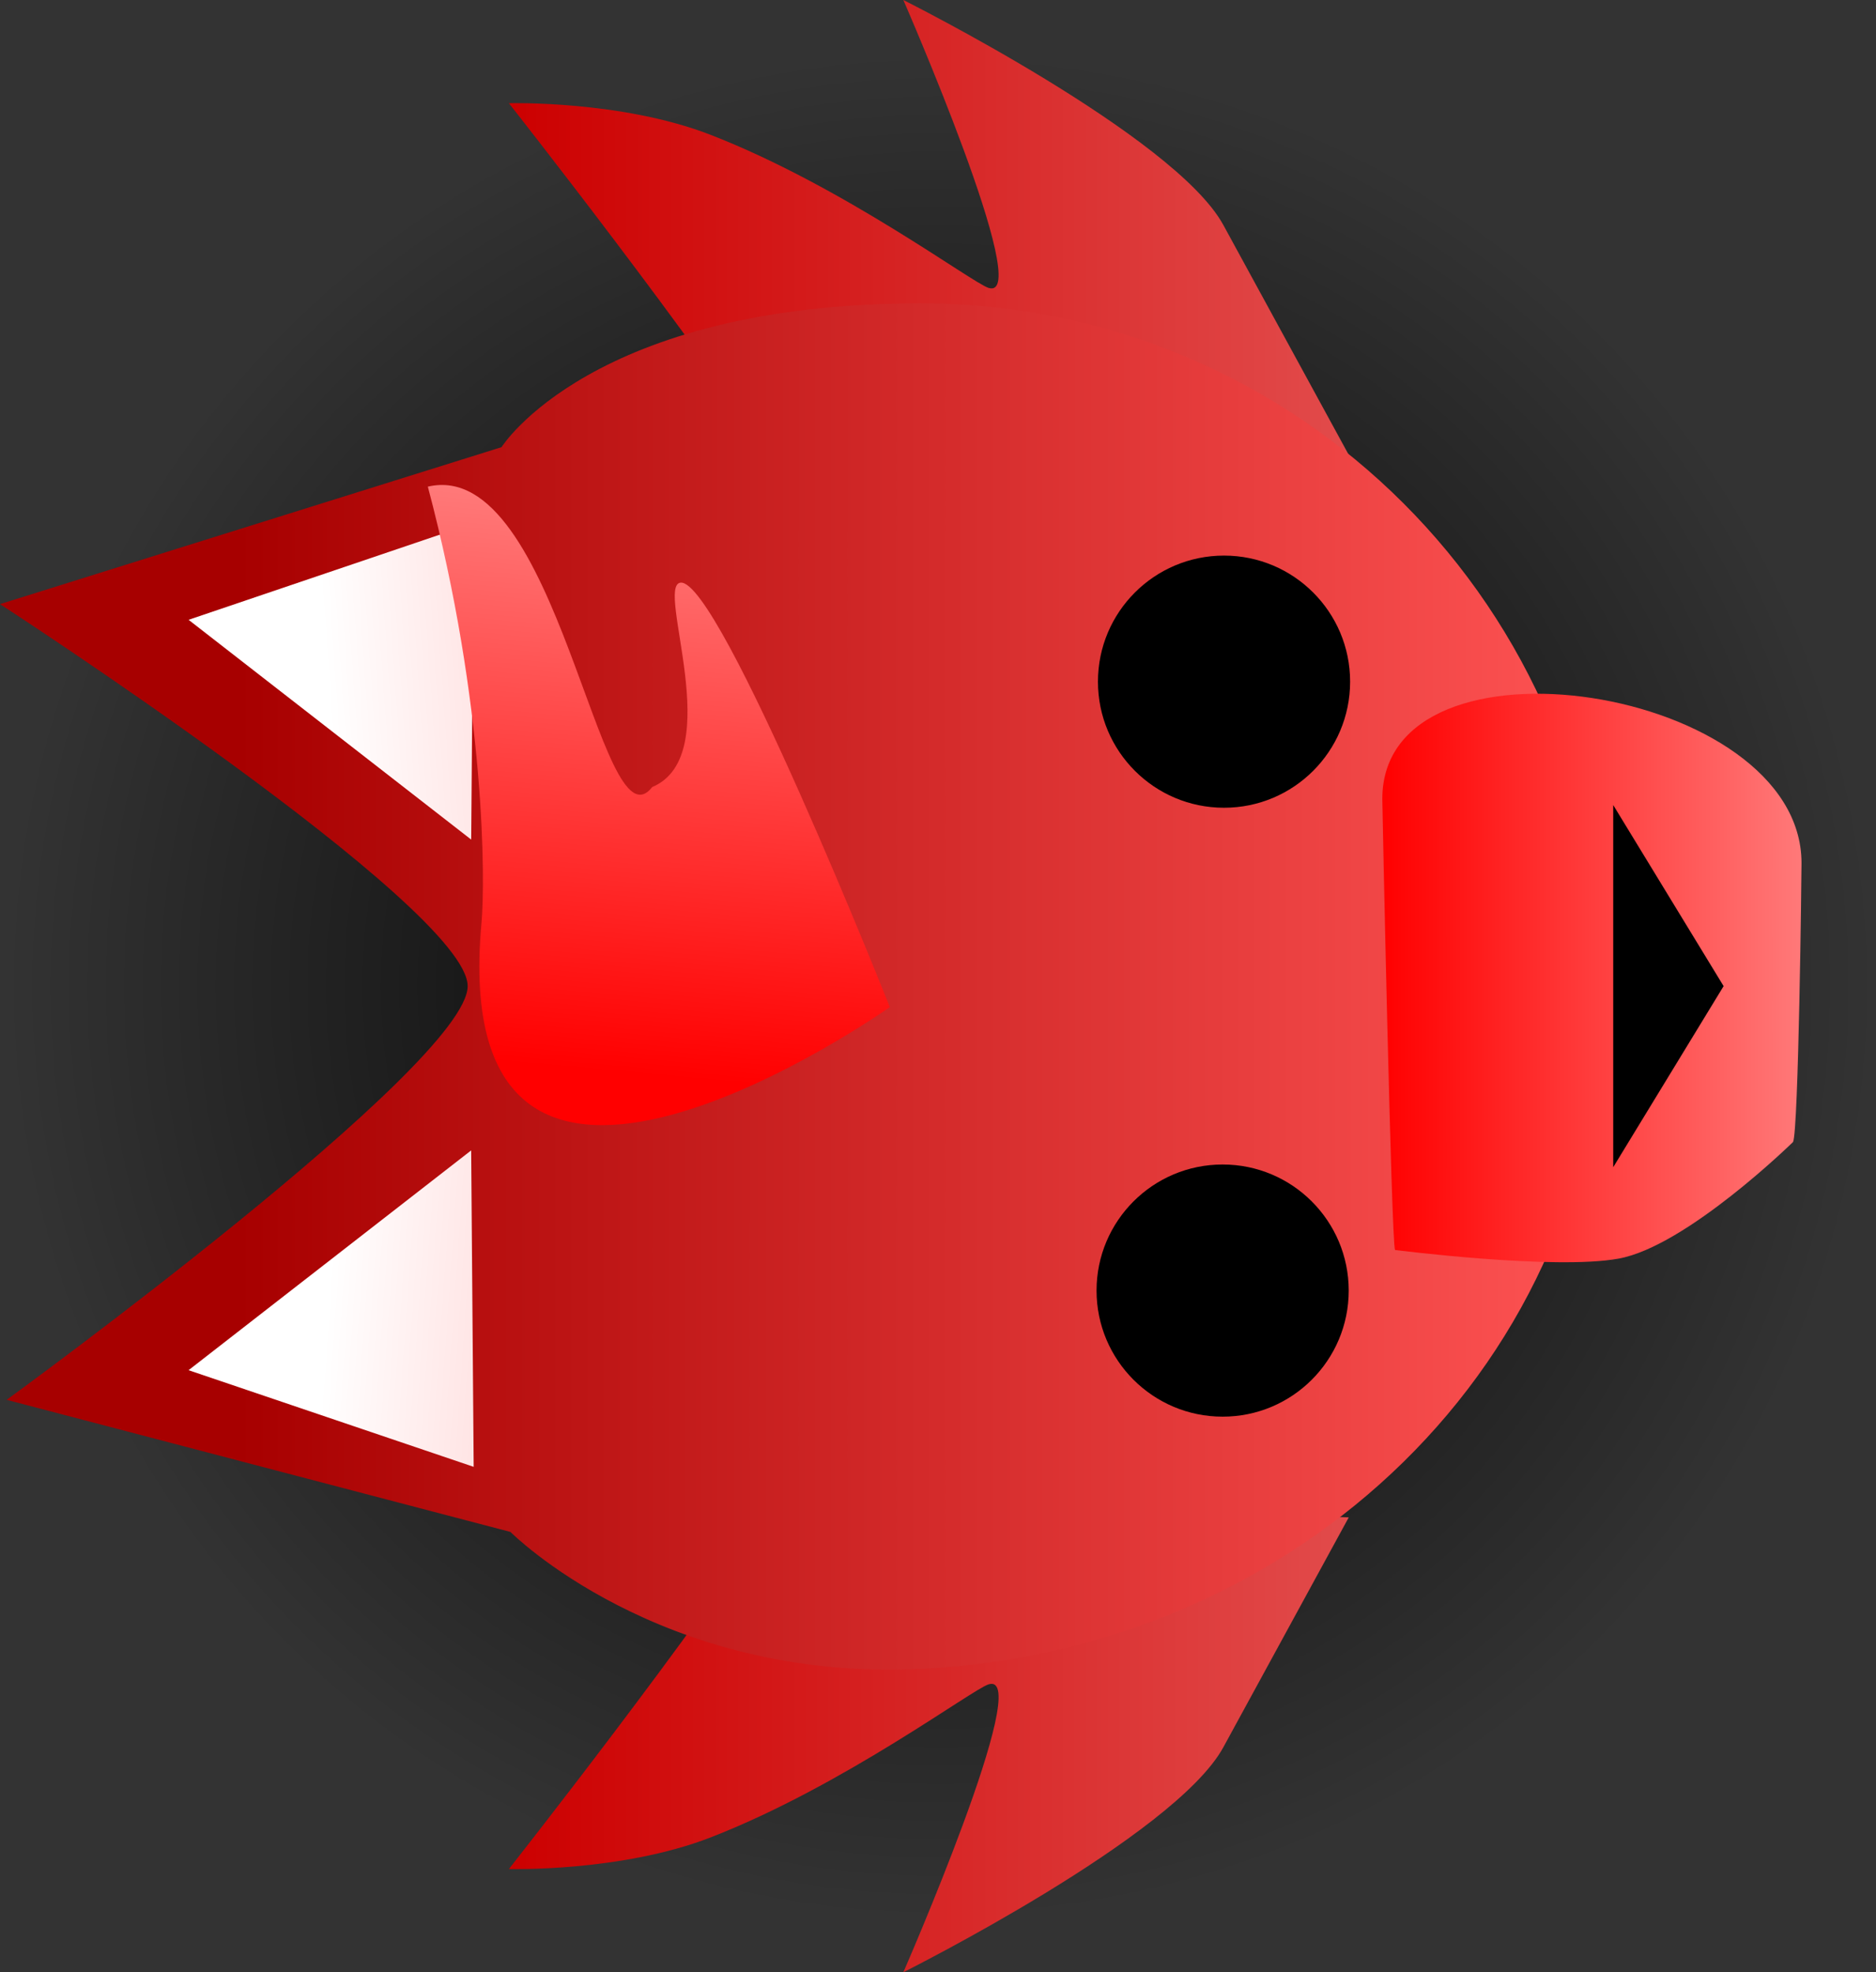 <svg version="1.1" xmlns="http://www.w3.org/2000/svg" xmlns:xlink="http://www.w3.org/1999/xlink" width="65.764" height="69.14" viewBox="0,0,65.764,69.14"><rect x="0" y="0" width="65.764" height="69.14" fill="#333333" stroke="none"/><defs><radialGradient cx="240" cy="180" r="32.799" gradientUnits="userSpaceOnUse" id="color-1"><stop offset="0" stop-color="#000000"/><stop offset="1" stop-color="#000000" stop-opacity="0"/></radialGradient><linearGradient x1="224.873" y1="206.25" x2="254.316" y2="206.25" gradientUnits="userSpaceOnUse" id="color-2"><stop offset="0" stop-color="#cc0000"/><stop offset="1" stop-color="#e24b4b"/></linearGradient><linearGradient x1="224.873" y1="153.75" x2="254.316" y2="153.75" gradientUnits="userSpaceOnUse" id="color-3"><stop offset="0" stop-color="#cc0000"/><stop offset="1" stop-color="#e24b4b"/></linearGradient><linearGradient x1="215.376" y1="180" x2="263.247" y2="180" gradientUnits="userSpaceOnUse" id="color-4"><stop offset="0" stop-color="#a70000"/><stop offset="1" stop-color="#ff5454"/></linearGradient><linearGradient x1="218.909" y1="185.432" x2="246.51" y2="187.377" gradientUnits="userSpaceOnUse" id="color-5"><stop offset="0" stop-color="#ffffff"/><stop offset="1" stop-color="#ff7979"/></linearGradient><linearGradient x1="218.909" y1="175.19" x2="246.51" y2="173.245" gradientUnits="userSpaceOnUse" id="color-6"><stop offset="0" stop-color="#ffffff"/><stop offset="1" stop-color="#ff7979"/></linearGradient><linearGradient x1="227.645" y1="182.941" x2="229.462" y2="163.057" gradientUnits="userSpaceOnUse" id="color-7"><stop offset="0" stop-color="#ff0000"/><stop offset="1" stop-color="#ff7979"/></linearGradient><linearGradient x1="255.492" y1="179.715" x2="270.188" y2="179.715" gradientUnits="userSpaceOnUse" id="color-8"><stop offset="0" stop-color="#ff0000"/><stop offset="1" stop-color="#ff7979"/></linearGradient></defs><g transform="translate(-207.035,-145.43)"><g data-paper-data="{&quot;isPaintingLayer&quot;:true}" fill-rule="nonzero" stroke-width="0" stroke-linejoin="miter" stroke-miterlimit="10" stroke-dasharray="" stroke-dashoffset="0" style="mix-blend-mode: normal"><path d="M240,212.799c-18.114,0 -32.799,-14.685 -32.799,-32.799c0,-18.114 14.685,-32.799 32.799,-32.799c18.114,0 32.799,14.685 32.799,32.799c0,18.114 -14.685,32.799 -32.799,32.799z" fill="url(#color-1)" stroke="#000000" stroke-linecap="butt"/><path d="M254.316,198.624c0,0 -2.855,5.232 -4.396,8.058c-1.71,3.134 -11.218,7.888 -11.218,7.888c0,0 4.621,-10.58 2.991,-10.094c-0.567,0.169 -5.094,3.56 -9.747,5.367c-3.133,1.217 -7.072,1.109 -7.072,1.109c0,0 6.648,-8.435 9.574,-13.022" data-paper-data="{&quot;index&quot;:null}" fill="url(#color-2)" stroke="#000000" stroke-linecap="round"/><path d="M234.448,162.07c-2.927,-4.587 -9.574,-13.022 -9.574,-13.022c0,0 3.939,-0.108 7.072,1.109c4.654,1.807 9.181,5.198 9.747,5.367c1.63,0.486 -2.991,-10.094 -2.991,-10.094c0,0 9.508,4.754 11.218,7.888c1.541,2.825 4.396,8.058 4.396,8.058" data-paper-data="{&quot;index&quot;:null}" fill="url(#color-3)" stroke="#000000" stroke-linecap="round"/><path d="M207.035,166.608l17.581,-5.502c0,0 3.159,-5.041 14.695,-5.041c13.219,0 23.935,10.716 23.935,23.935c0,13.219 -10.732,23.296 -23.935,23.935c-9.174,0.444 -14.382,-4.801 -14.382,-4.801l-17.661,-4.631c0,0 16.161,-11.746 16.161,-14.503c0,-2.757 -16.395,-13.392 -16.395,-13.392z" fill="url(#color-4)" stroke="#000000" stroke-linecap="butt"/><path d="M223.64,196.852l-9.995,-3.388l9.907,-7.705z" fill="url(#color-5)" stroke="#000000" stroke-linecap="butt"/><path d="M223.553,174.863l-9.907,-7.705l9.995,-3.388z" data-paper-data="{&quot;index&quot;:null}" fill="url(#color-6)" stroke="#000000" stroke-linecap="butt"/><path d="M245.475,190.673c0,-2.441 1.979,-4.42 4.42,-4.42c2.441,0 4.42,1.979 4.42,4.42c0,2.441 -1.979,4.42 -4.42,4.42c-2.441,0 -4.42,-1.979 -4.42,-4.42z" fill="#000000" stroke="#000000" stroke-linecap="butt"/><path d="M245.524,169.327c0,-2.441 1.979,-4.42 4.42,-4.42c2.441,0 4.42,1.979 4.42,4.42c0,2.441 -1.979,4.42 -4.42,4.42c-2.441,0 -4.42,-1.979 -4.42,-4.42z" fill="#000000" stroke="#000000" stroke-linecap="butt"/><path d="M223.914,177.782c0.13,-1.427 0.154,-7.623 -1.881,-15.292c4.569,-1.07 6.026,12.887 7.866,10.531c2.641,-1.114 0.089,-7.071 0.994,-7.165c1.366,-0.141 7.335,14.879 7.335,14.879c0,0 -15.594,11.045 -14.314,-2.953z" fill="url(#color-7)" stroke="#02001f" stroke-linecap="butt"/><path d="M255.938,189.25c-0.128,-0.301 -0.445,-15.493 -0.445,-15.814c0,-6.215 14.695,-3.965 14.695,2.25c0,0.398 -0.104,9.413 -0.298,9.779c0,0 -3.729,3.655 -6.116,4.088c-2.257,0.41 -7.836,-0.303 -7.836,-0.303z" fill="url(#color-8)" stroke="none" stroke-linecap="butt"/><path d="M263.587,173.652l3.87,6.348l-3.87,6.348z" fill="#000000" stroke="none" stroke-linecap="butt"/></g></g></svg>